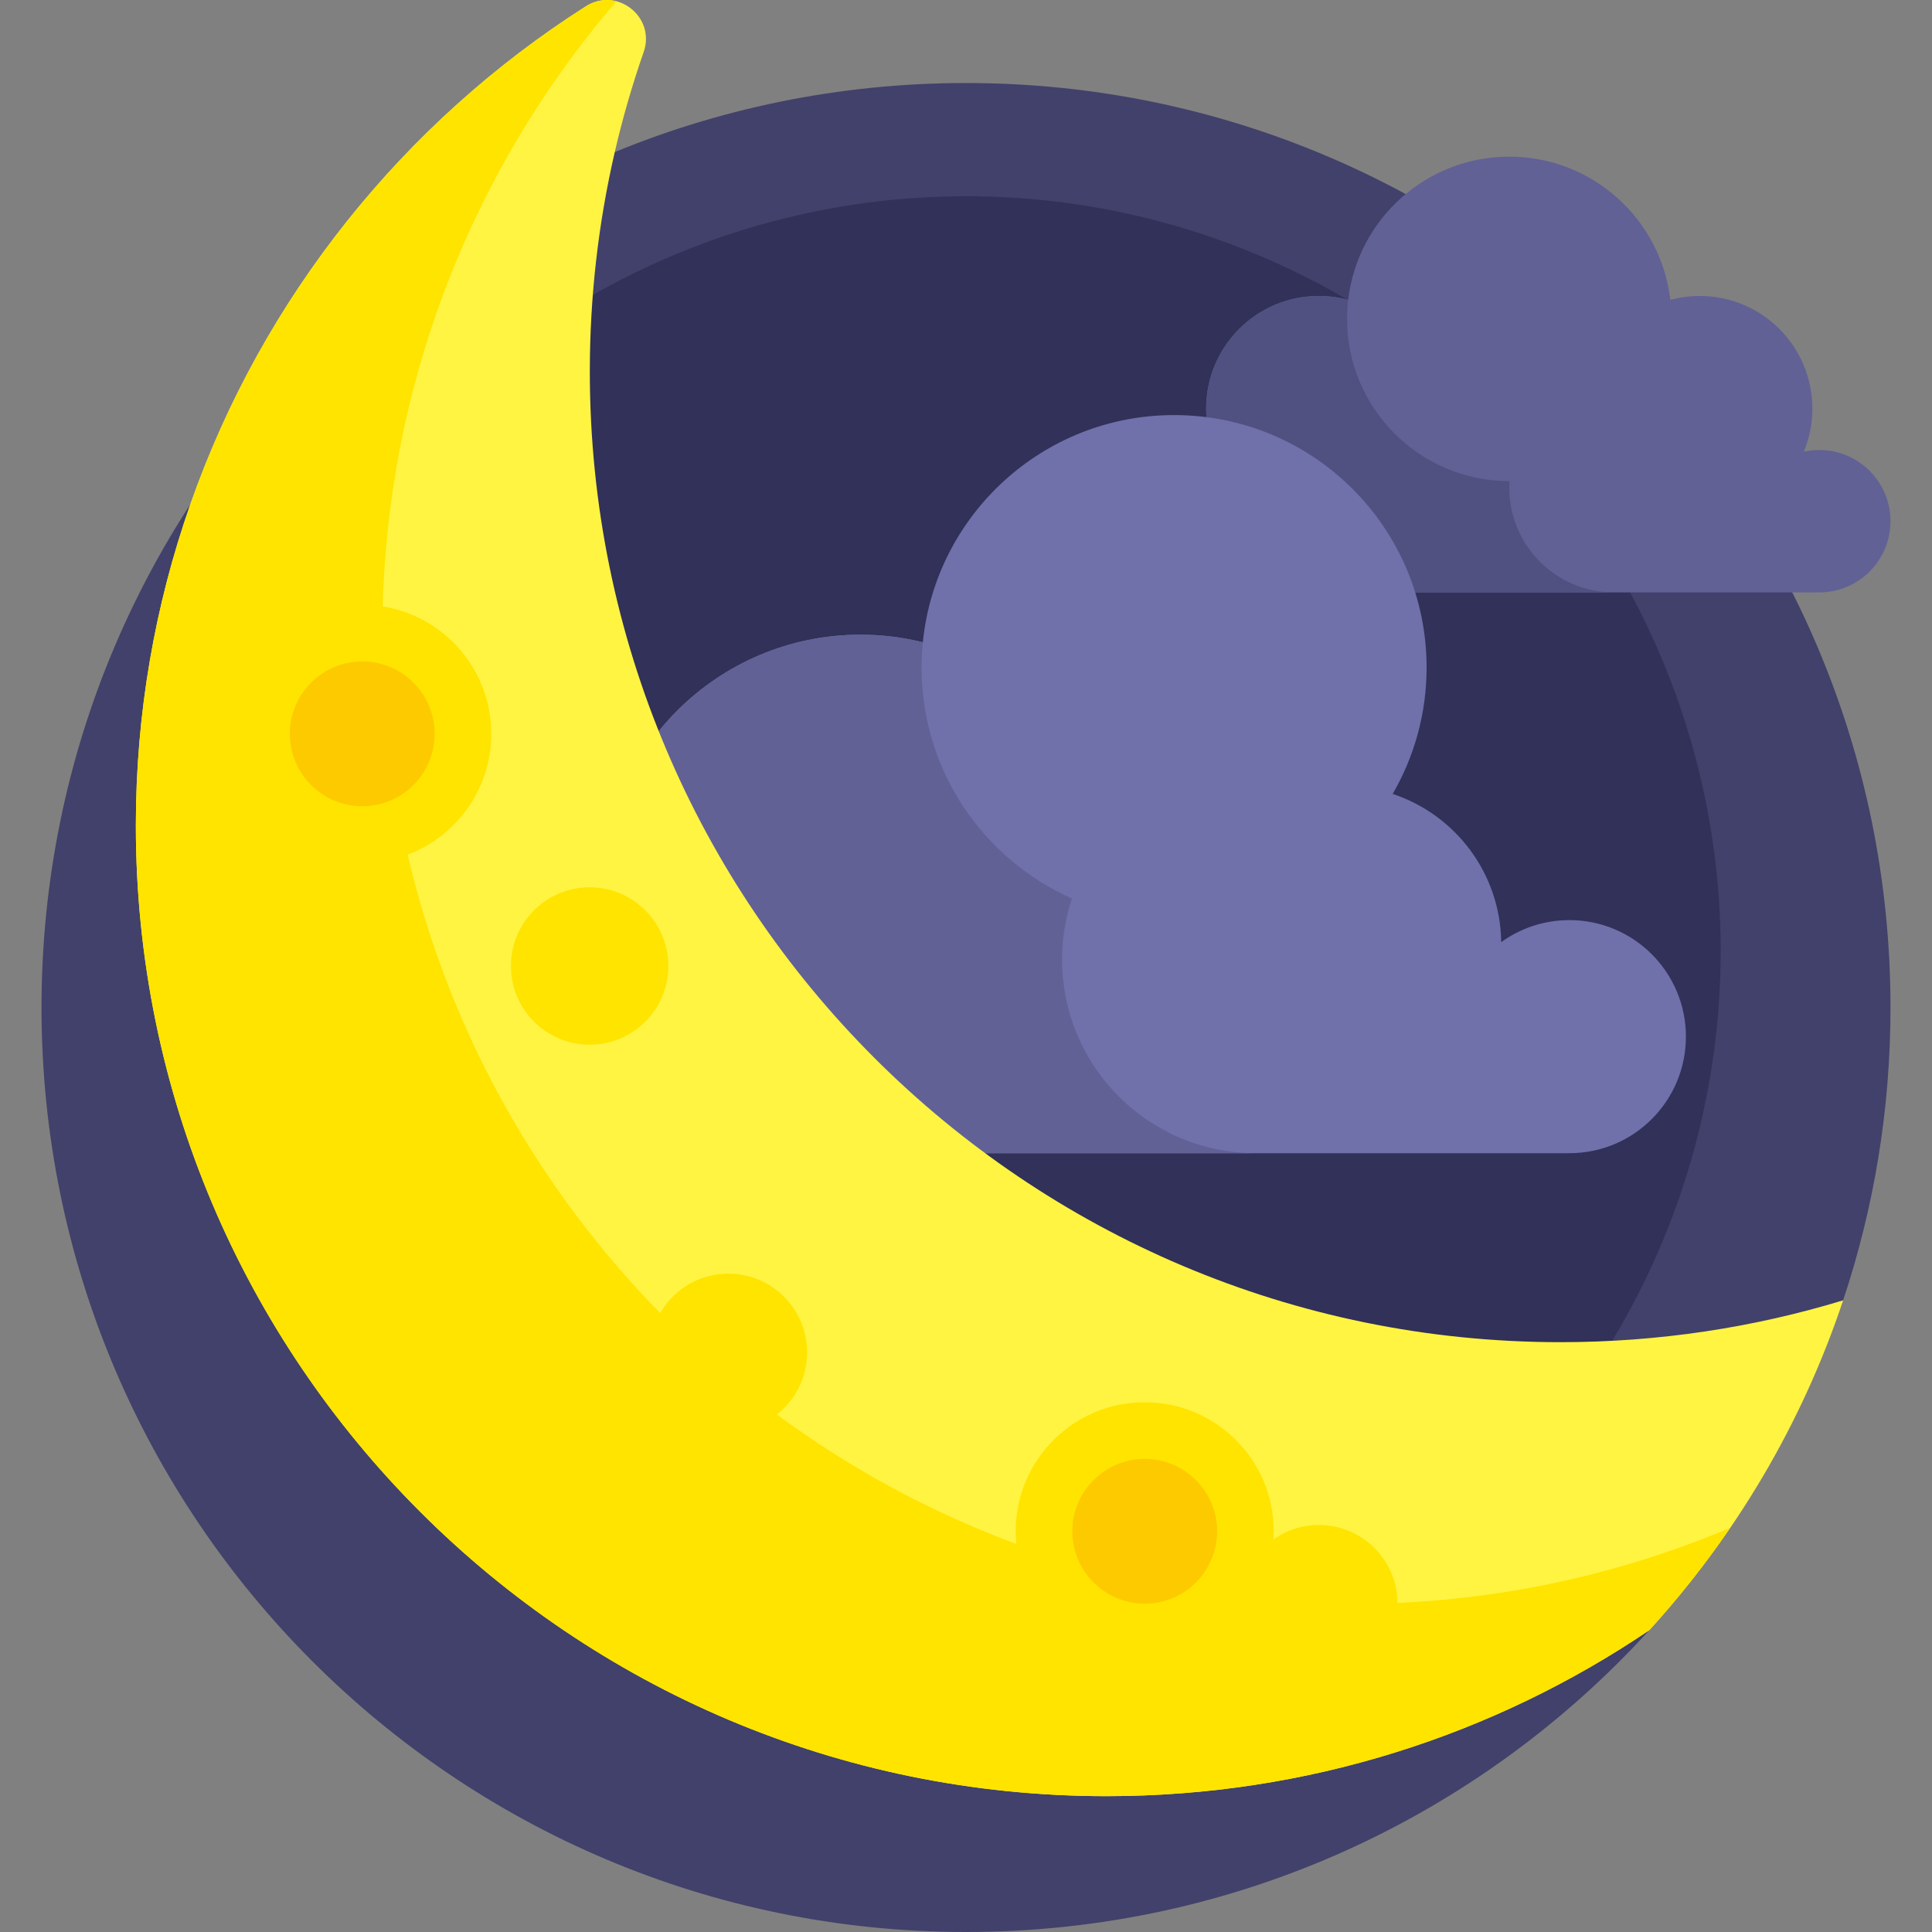 <svg id="Capa_1" enable-background="new 0 0 512.002 512.002" height="512" viewBox="0 0 512.002 512.002" width="512" xmlns="http://www.w3.org/2000/svg"><rect x="0" y="0" width="512.002" height="512.002" fill="#808080" stroke="none"/><g><g><path d="m437.091 432.012v-48.249l51.353-39.156c8.139-24.389 12.557-50.48 12.557-77.605 0-135.31-109.69-245-245-245s-245 109.69-245 245 109.69 245 245 245c71.746 0 136.286-30.843 181.094-79.989z" fill="#41416b"/></g><g><circle cx="256.001" cy="252.002" fill="#313159" r="200"/></g><g><g><path d="m482.131 119.255c-1.408 0-2.779.159-4.099.452 1.46-3.52 2.27-7.378 2.27-11.427 0-16.483-13.362-29.845-29.845-29.845-2.697 0-5.309.364-7.794 1.035-2.492-21.368-20.653-37.953-42.69-37.953s-40.198 16.584-42.69 37.953c-2.485-.671-5.097-1.035-7.794-1.035-16.483 0-29.845 13.362-29.845 29.845 0 4.048.81 7.906 2.27 11.427-1.32-.293-2.691-.452-4.099-.452-10.422 0-18.87 8.449-18.87 18.87 0 10.422 8.449 18.87 18.87 18.87h164.316c10.422 0 18.87-8.449 18.87-18.87s-8.449-18.87-18.87-18.87z" fill="#616196"/></g><g><g><path d="m399.973 129.224c0-.584.024-1.163.06-1.738-.02 0-.04.001-.06.001-23.74 0-42.984-19.245-42.984-42.984 0-1.703.102-3.381.295-5.032-2.485-.671-5.097-1.035-7.794-1.035-16.483 0-29.845 13.362-29.845 29.845 0 4.048.81 7.906 2.27 11.427-1.32-.293-2.691-.452-4.099-.452-10.422 0-18.87 8.449-18.87 18.87 0 10.422 8.449 18.87 18.87 18.87h109.93c-15.339 0-27.773-12.434-27.773-27.772z" fill="#515181"/></g></g></g><g><path d="m415.899 243.839c-6.746 0-12.981 2.169-18.061 5.838-.238-18.322-12.214-33.804-28.756-39.279 5.704-9.85 8.986-21.278 8.986-33.479 0-36.959-29.961-66.92-66.92-66.92-34.693 0-63.217 26.401-66.584 60.208-5.29-1.305-10.817-2.011-16.511-2.011-37.947 0-68.709 30.762-68.709 68.709 0 3.336.251 6.612.71 9.821-3.963-1.849-8.38-2.888-13.041-2.888-17.059 0-30.888 13.829-30.888 30.888s13.829 30.888 30.888 30.888h268.888c17.059 0 30.888-13.829 30.888-30.888-.002-17.058-13.831-30.887-30.89-30.887z" fill="#7070ab"/></g><g><g><path d="m281.456 254.284c0-5.652.927-11.084 2.614-16.17-23.465-10.399-39.842-33.878-39.842-61.196 0-2.266.116-4.504.336-6.712-5.29-1.305-10.817-2.011-16.511-2.011-37.947 0-68.709 30.762-68.709 68.709 0 3.336.251 6.612.71 9.821-3.963-1.849-8.38-2.888-13.041-2.888-17.059 0-30.888 13.829-30.888 30.888s13.829 30.888 30.888 30.888h185.775c-28.351.002-51.332-22.98-51.332-51.329z" fill="#616196"/></g></g><g><path d="m488.451 344.602c-10.93 32.76-28.59 62.45-51.36 87.41-41.06 27.78-90.58 43.99-143.88 43.99-142 0-257.21-115.21-257.21-257.21 0-29.83 5.08-58.48 14.43-85.12 19.24-54.89 56.57-101.28 104.84-132.01 8.28-5.27 18.54 2.87 15.31 12.14-3.01 8.63-5.57 17.48-7.66 26.5-4.32 18.7-6.61 38.17-6.61 58.18.01 141.96 115.26 257.21 257.21 257.21 26.07 0 51.23-3.88 74.93-11.09z" fill="#fff442"/></g><g><path d="m358.532 425.06c-142 0-257.21-115.21-257.21-257.21 0-29.83 5.08-58.48 14.43-85.12 10.691-30.5 26.974-58.37 47.61-82.393-2.559-.672-5.426-.37-8.091 1.325-48.27 30.73-85.6 77.12-104.84 132.01-9.35 26.64-14.43 55.29-14.43 85.12 0 142 115.21 257.21 257.21 257.21 53.3 0 102.82-16.21 143.88-43.99 7.761-8.508 14.913-17.578 21.423-27.12-30.737 12.984-64.521 20.168-99.982 20.168z" fill="#ffe400"/></g><g><circle cx="156.263" cy="256.002" fill="#ffe400" r="20.861"/></g><g><circle cx="193.029" cy="358.395" fill="#ffe400" r="20.861"/></g><g><circle cx="349.512" cy="425.002" fill="#ffe400" r="20.861"/></g><g><circle cx="303.365" cy="405.807" fill="#ffe400" r="34.195"/></g><g><path d="m303.364 425.002c-10.584 0-19.194-8.611-19.194-19.195s8.61-19.195 19.194-19.195 19.195 8.611 19.195 19.195-8.611 19.195-19.195 19.195z" fill="#fdca00"/></g><g><circle cx="96.001" cy="194.473" fill="#ffe400" r="34.195"/></g><g><path d="m96.001 213.668c-10.584 0-19.194-8.611-19.194-19.195s8.61-19.195 19.194-19.195 19.195 8.611 19.195 19.195-8.611 19.195-19.195 19.195z" fill="#fdca00"/></g></g></svg>